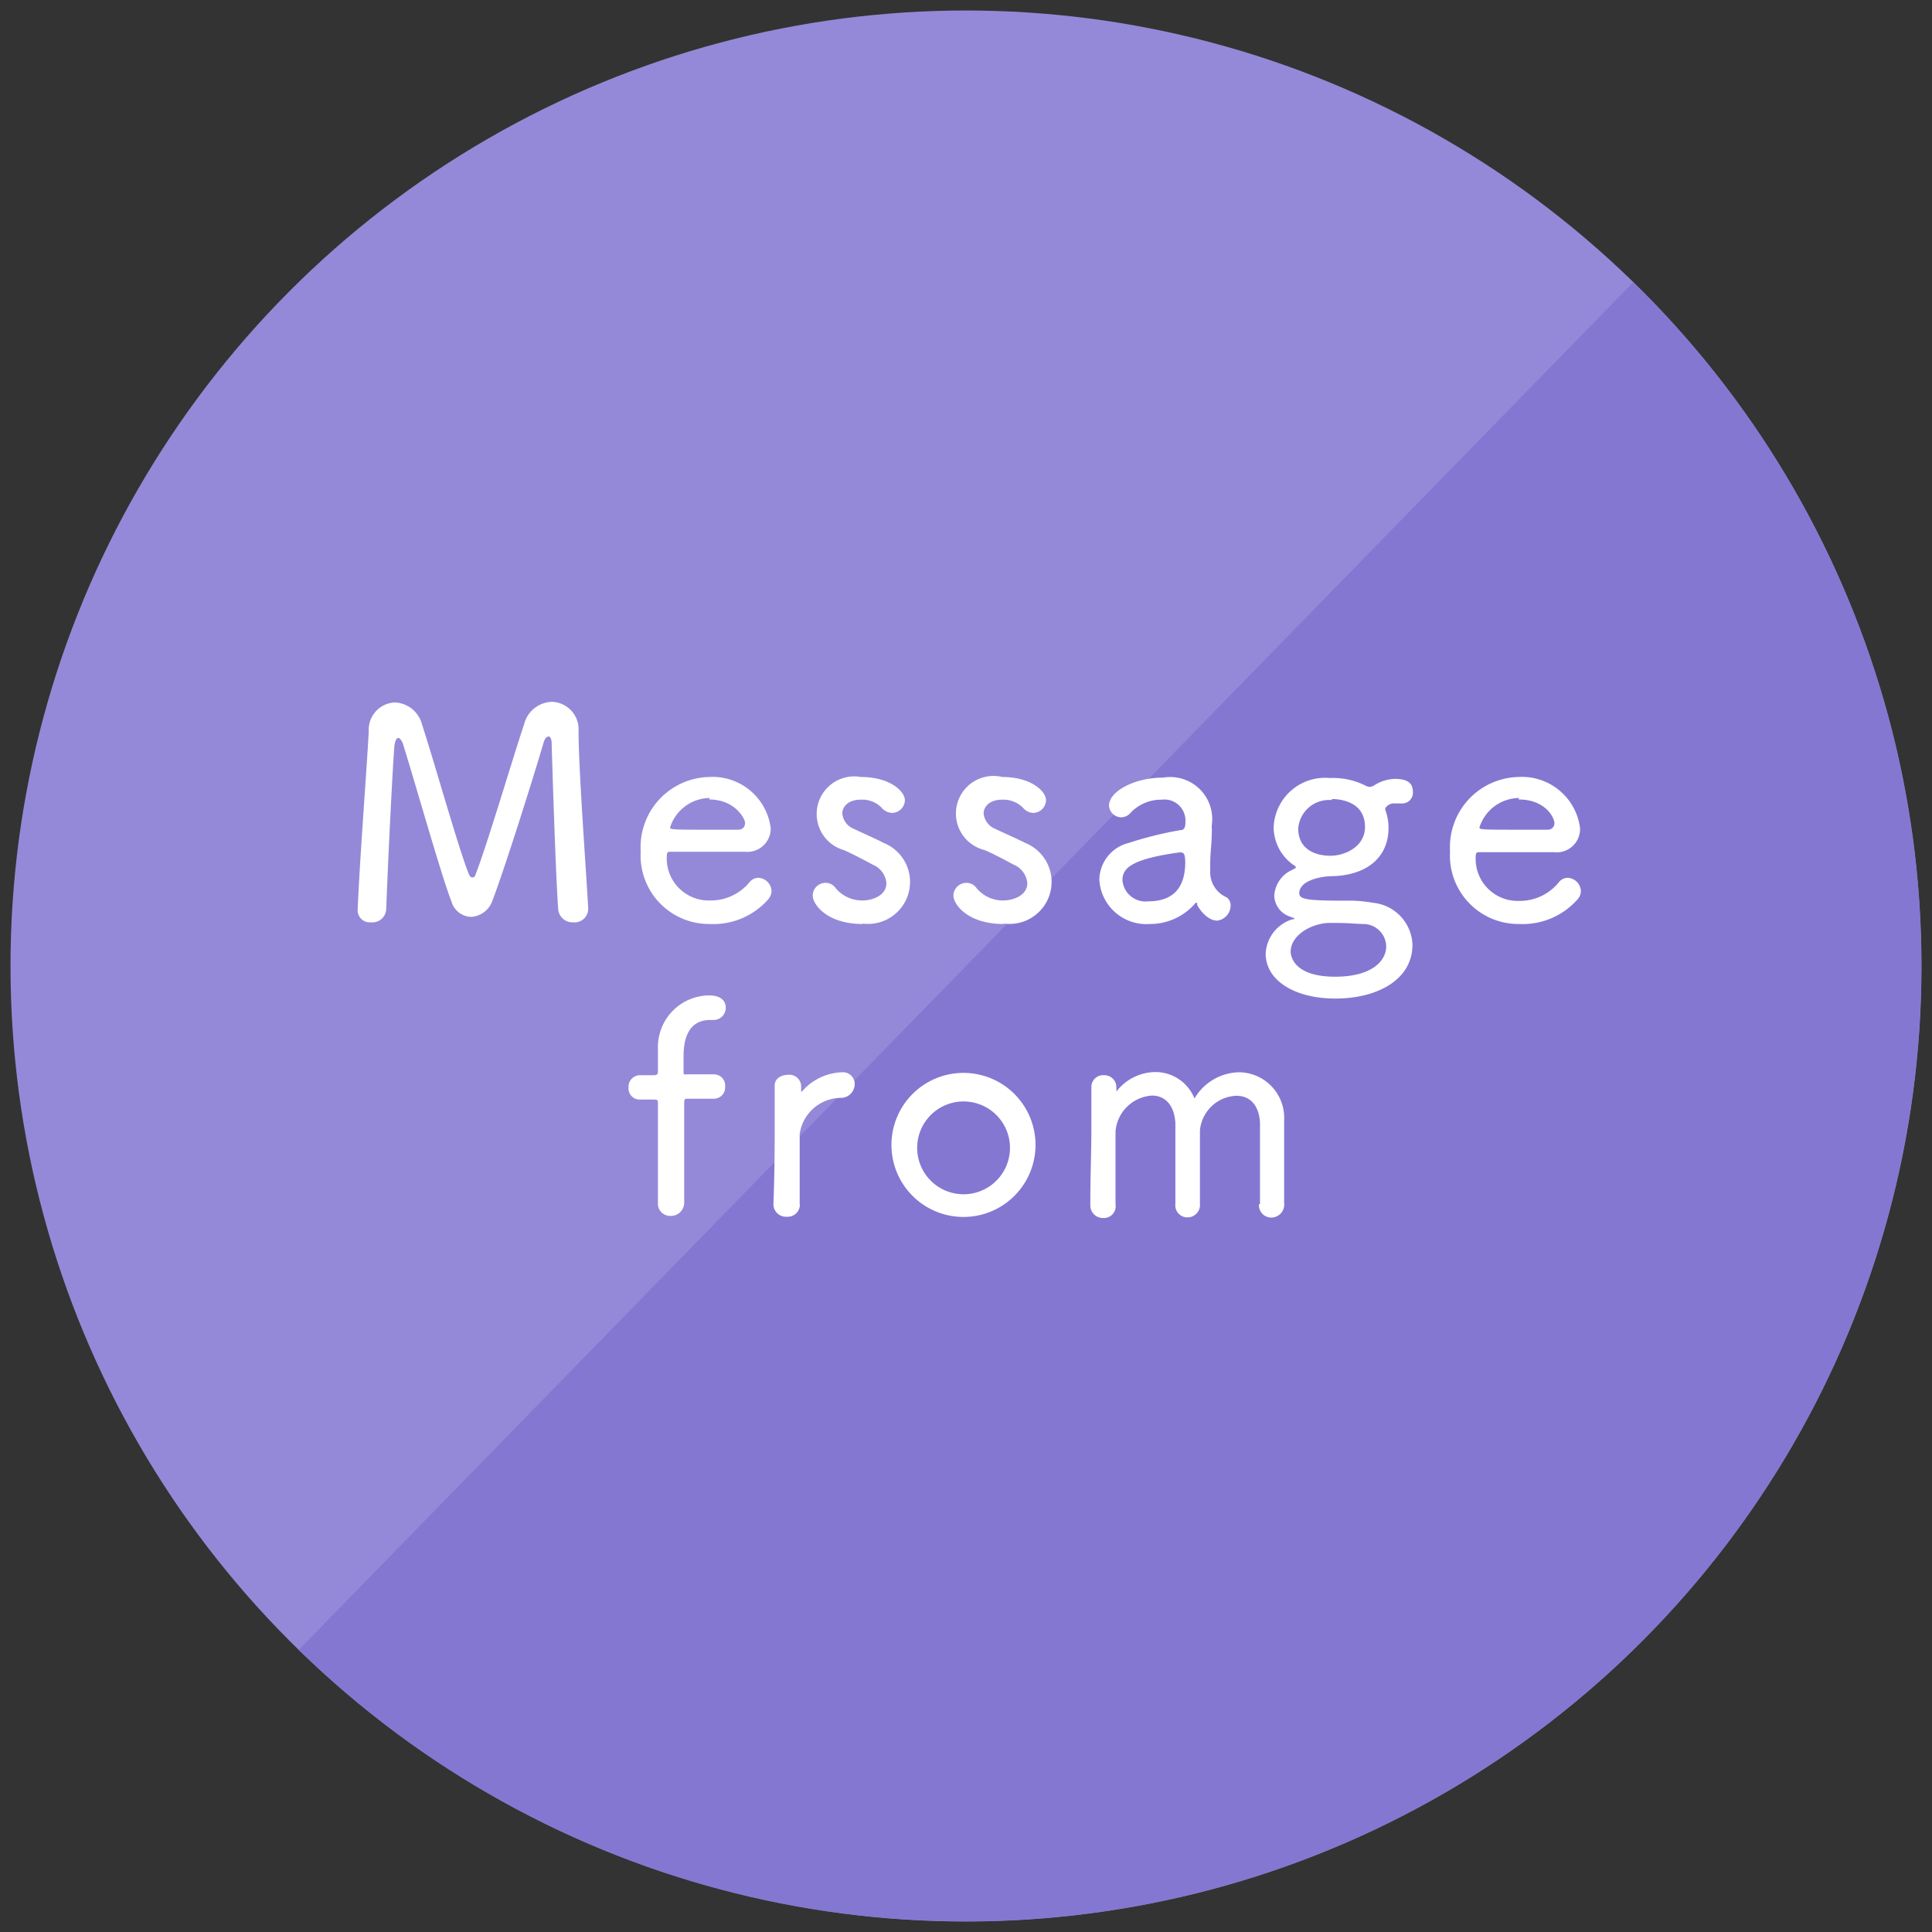 <svg xmlns="http://www.w3.org/2000/svg" width="92" height="92" viewBox="0 0 92 92"><rect x="0" y="0" width="92" height="92" fill="#333333" stroke="none"/><defs><style>.cls-1{fill:#9489d8;}.cls-2{fill:#8477d2;}.cls-3{fill:#fff;}.cls-4{fill:none;}</style></defs><g id="レイヤー_2" data-name="レイヤー 2"><g id="text"><circle class="cls-1" cx="46" cy="46" r="45.5"/><path class="cls-2" d="M77.77,13.44,14.23,78.56A45.49,45.49,0,1,0,77.77,13.44Z"/><path class="cls-3" d="M27.29,43.92a.68.68,0,0,1-.71-.63c-.14-2-.31-7.87-.31-7.87,0-.24-.07-.35-.15-.35s-.19.11-.24.31c-.41,1.41-1.82,5.91-2.44,7.53a1.14,1.14,0,0,1-1,.75,1,1,0,0,1-.94-.73c-.45-1.11-1.78-5.83-2.31-7.5-.06-.18-.16-.29-.23-.29s-.15.13-.18.39c-.1,1.25-.32,5.84-.39,7.79a.66.66,0,0,1-.72.6.58.58,0,0,1-.64-.56v0c.1-2.46.42-6.49.53-8.54a1.3,1.3,0,0,1,1.25-1.37,1.4,1.4,0,0,1,1.29,1.06c.6,1.84,1.78,6.05,2.23,7.12q.06.15.15.15c.07,0,.13,0,.17-.15.56-1.44,1.72-5.38,2.31-7.15a1.41,1.41,0,0,1,1.32-1.06,1.31,1.31,0,0,1,1.27,1.39c0,1.82.35,6.45.46,8.46v0A.65.65,0,0,1,27.29,43.92Z"/><path class="cls-3" d="M33.8,44a3.26,3.26,0,0,1-3.29-3.46A3.34,3.34,0,0,1,33.76,37a2.79,2.79,0,0,1,2.94,2.43,1.11,1.11,0,0,1-1.22,1.13h-3.6c-.11,0-.13.09-.13.26a2,2,0,0,0,2.06,2.06A2.39,2.39,0,0,0,35.7,42a.55.55,0,0,1,.41-.2.66.66,0,0,1,.63.63.65.65,0,0,1-.18.42A3.48,3.48,0,0,1,33.8,44Zm0-6a2,2,0,0,0-1.89,1.4c0,.1.1.11,1.55.11h1.68c.23,0,.34-.14.34-.33S35,38.07,33.77,38.07Z"/><path class="cls-3" d="M41.08,44c-1.7,0-2.38-.93-2.38-1.36a.61.61,0,0,1,.61-.6.58.58,0,0,1,.49.26,1.64,1.64,0,0,0,1.28.58c.42,0,1.13-.21,1.13-.83a1.06,1.06,0,0,0-.66-.88c-.39-.21-.91-.49-1.37-.69A1.79,1.79,0,0,1,41,37c1.36,0,2.09.67,2.09,1.11a.62.62,0,0,1-.6.6.69.69,0,0,1-.51-.25,1.29,1.29,0,0,0-1-.38c-.56,0-.87.31-.87.66a.87.87,0,0,0,.55.73c.37.18,1,.45,1.42.67a2,2,0,0,1-1,3.84Z"/><path class="cls-3" d="M47.78,44c-1.69,0-2.38-.93-2.38-1.36a.62.62,0,0,1,.62-.6.59.59,0,0,1,.49.26,1.63,1.63,0,0,0,1.27.58c.42,0,1.14-.21,1.14-.83a1.06,1.06,0,0,0-.66-.88c-.39-.21-.91-.49-1.37-.69A1.78,1.78,0,0,1,47.73,37c1.36,0,2.08.67,2.08,1.11a.62.62,0,0,1-.6.6.67.67,0,0,1-.5-.25,1.32,1.32,0,0,0-1-.38c-.56,0-.87.31-.87.66a.89.89,0,0,0,.55.73c.38.18,1,.45,1.43.67a2,2,0,0,1-1,3.84Z"/><path class="cls-3" d="M57,43.08A.06.06,0,0,0,57,43a.07.07,0,0,0-.07,0,2.84,2.84,0,0,1-2.19,1,2.24,2.24,0,0,1-2.39-2.11,1.83,1.83,0,0,1,1.4-1.75,17.22,17.22,0,0,1,2.46-.61c.24,0,.24-.24.24-.45a1,1,0,0,0-1.13-1,2,2,0,0,0-1.47.61.6.6,0,0,1-.45.23.59.59,0,0,1-.59-.56c0-.66,1.18-1.33,2.58-1.33a2,2,0,0,1,2.31,2.29,4.32,4.32,0,0,1,0,.5c0,.29-.07.84-.07,1.27,0,.14,0,.27,0,.38a1.3,1.3,0,0,0,.78,1.26.45.45,0,0,1,.19.39.73.73,0,0,1-.64.72C57.52,43.83,57.16,43.38,57,43.08Zm-.75-2.5c-2.51.33-2.8.82-2.8,1.34a1.1,1.1,0,0,0,1.23,1c1.18,0,1.76-.64,1.76-1.86,0-.41-.09-.46-.18-.46Z"/><path class="cls-3" d="M63.59,47.55c-1.92,0-3.32-.85-3.32-2.14a1.8,1.8,0,0,1,1.26-1.63c.06,0,.1,0,.1-.05s-.06,0-.16-.07a1.08,1.08,0,0,1-.79-1,1.43,1.43,0,0,1,.86-1.24c.12-.06.17-.09.17-.12s-.05-.07-.17-.15a2.21,2.21,0,0,1-.89-1.74,2.45,2.45,0,0,1,2.69-2.36h0A3.39,3.39,0,0,1,65,37.4a.51.51,0,0,0,.22.07.39.39,0,0,0,.2-.06,1.92,1.92,0,0,1,1-.32c.53,0,.86.15.86.61a.51.51,0,0,1-.51.56h-.33a.49.49,0,0,0-.47.22.38.38,0,0,0,0,.1,2.39,2.39,0,0,1,.15.85c0,1.31-.92,2.22-2.61,2.29-.72,0-1.64.25-1.64.81,0,.29.33.36,2.15.36a6.46,6.46,0,0,1,1.36.1,2.08,2.08,0,0,1,1.88,2C67.26,46.67,65.56,47.55,63.59,47.55ZM64.93,44c-.26,0-.75-.05-1.21-.05h-.49c-.89.06-1.77.63-1.77,1.37,0,.17.11,1.19,2.12,1.19,1.73,0,2.43-.74,2.43-1.45A1.09,1.09,0,0,0,64.93,44Zm-1.51-5.9a1.47,1.47,0,0,0-1.6,1.35c0,1,.82,1.3,1.53,1.3S65,40.31,65,39.38C65,38.05,63.58,38.05,63.42,38.05Z"/><path class="cls-3" d="M72.34,44a3.26,3.26,0,0,1-3.29-3.46A3.34,3.34,0,0,1,72.3,37a2.79,2.79,0,0,1,2.94,2.43A1.11,1.11,0,0,1,74,40.58h-3.6c-.11,0-.13.09-.13.26a2,2,0,0,0,2.06,2.06A2.39,2.39,0,0,0,74.24,42a.55.55,0,0,1,.41-.2.66.66,0,0,1,.63.63.6.6,0,0,1-.18.42A3.48,3.48,0,0,1,72.34,44Zm0-6a2,2,0,0,0-1.89,1.4c0,.1.1.11,1.56.11h1.68a.31.31,0,0,0,.33-.33C74,38.92,73.59,38.07,72.31,38.07Z"/><path class="cls-3" d="M32.76,52.32c-.14,0-.18,0-.18.21,0,0,0,2.91,0,4.22v.49a.63.63,0,0,1-.65.66.58.58,0,0,1-.6-.62v0c0-.28,0-.9,0-1.6,0-1.4,0-3.11,0-3.11,0-.18,0-.21-.22-.21h-.63a.53.53,0,0,1-.55-.57.55.55,0,0,1,.55-.59h.64c.18,0,.21-.06.21-.17s0-.38,0-.77V49.9a2.46,2.46,0,0,1,2.43-2.5c.59,0,.8.28.8.58a.58.58,0,0,1-.59.59h-.15c-1.27,0-1.27,1.36-1.27,1.8,0,.28,0,.47,0,.65s0,.14.2.14H34a.53.53,0,0,1,.53.57.54.54,0,0,1-.53.59Z"/><path class="cls-3" d="M38.09,57.35a.58.58,0,0,1-.61.59.6.6,0,0,1-.65-.59v0c.05-1.39.06-2.48.06-3.5,0-.73,0-1.42,0-2.16v0c0-.35.34-.51.65-.51a.56.56,0,0,1,.61.56c0,.11,0,.16,0,.26V52l.07-.06a2.64,2.64,0,0,1,1.88-.88.56.56,0,0,1,.6.57.66.66,0,0,1-.67.65A2,2,0,0,0,38.08,54c0,.28,0,.65,0,1.12s0,1.32,0,2.24Z"/><path class="cls-3" d="M42.45,54.52a3.43,3.43,0,1,1,6.86,0,3.43,3.43,0,1,1-6.86,0Zm5.64,0a2.21,2.21,0,1,0-2.21,2.35A2.21,2.21,0,0,0,48.09,54.52Z"/><path class="cls-3" d="M60,57.33c0-.54,0-1.56,0-2.45,0-.63,0-1.19,0-1.43-.06-.91-.55-1.27-1.12-1.27a1.81,1.81,0,0,0-1.74,1.65c0,.28,0,.7,0,1.24s0,1.44,0,2.26a.59.59,0,0,1-.6.64.57.57,0,0,1-.57-.62v0c0-.54,0-1.56,0-2.45,0-.63,0-1.19,0-1.43-.06-.92-.55-1.3-1.11-1.3a1.86,1.86,0,0,0-1.74,1.71c0,.23,0,.53,0,.91,0,.7,0,1.61,0,2.56a.56.56,0,0,1-.59.65.6.6,0,0,1-.61-.63v0c0-1.41.05-2.55.05-3.6,0-.7,0-1.36,0-2v0a.56.56,0,0,1,.6-.57.57.57,0,0,1,.59.57v.14c0,.06,0,.07,0,.07s0,0,0,0A2.37,2.37,0,0,1,55,51.05a2,2,0,0,1,1.88,1.26A2.52,2.52,0,0,1,59,51.06a2.17,2.17,0,0,1,2.15,2.27c0,.57,0,2.2,0,3.29v.67a.62.62,0,0,1-.6.69.59.59,0,0,1-.6-.63Z"/><rect class="cls-4" width="92" height="92"/></g></g></svg>